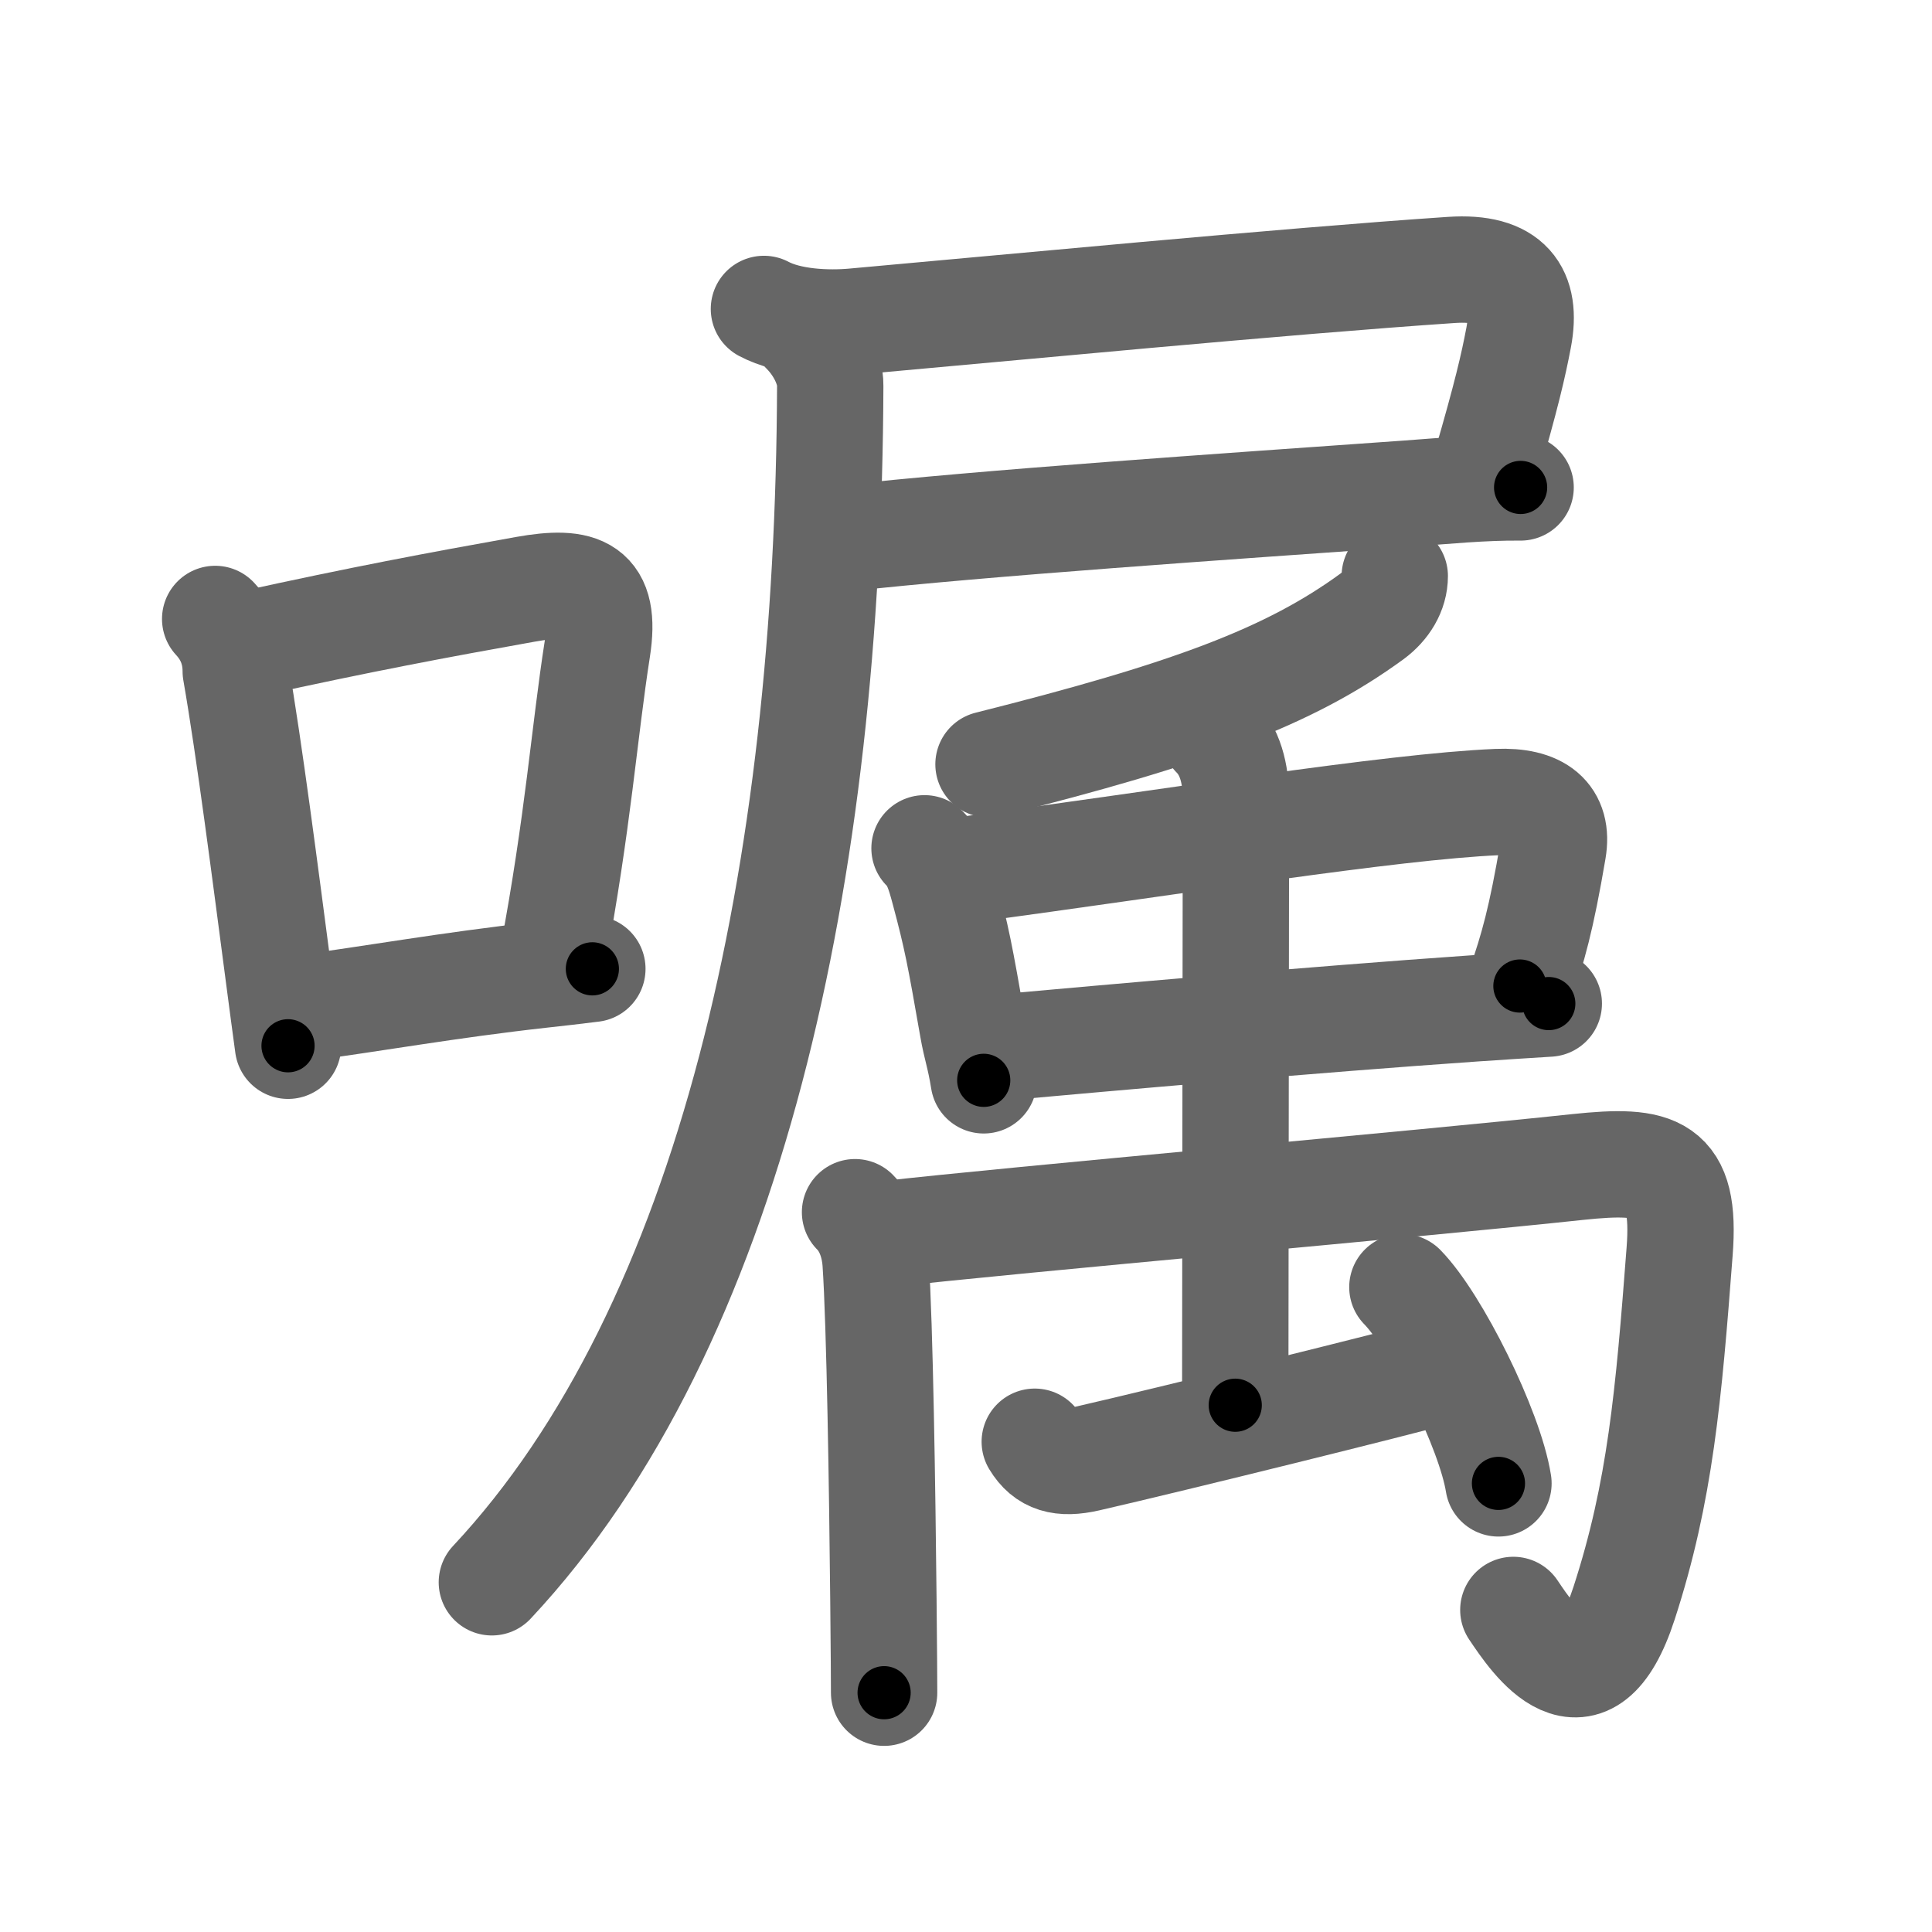 <svg xmlns="http://www.w3.org/2000/svg" viewBox="0 0 109 109" id="5631"><g fill="none" stroke="#666" stroke-width="6" stroke-linecap="round" stroke-linejoin="round"><g><g><path d="M12.14,34.92c0.77,0.83,1.16,1.81,1.16,2.95c0.77,4.42,1.66,11.38,2.45,17.38c0.17,1.31,0.34,2.57,0.5,3.75" /><path d="M14.06,36.33c6.32-1.39,10.59-2.19,15.57-3.08c3.19-0.57,4.6-0.05,4.07,3.36c-0.73,4.66-1.08,9.77-2.52,17.42" /><path d="M16.97,56.89c4.08-0.54,8.32-1.31,13.53-1.89c0.92-0.1,1.88-0.21,2.92-0.34" /></g><g p4:phon="属" xmlns:p4="http://kanjivg.tagaini.net"><g><path d="M43.1,17.43c1.43,0.76,3.59,0.85,5.1,0.71c8.41-0.75,24.18-2.27,33.68-2.91c3.29-0.22,4.28,1.27,3.8,3.81c-0.3,1.58-0.67,3.21-1.89,7.4" /><path d="M47.5,30.39c8-0.89,21.73-1.82,31.89-2.54c2.12-0.15,4.27-0.37,6.4-0.35" /><path d="M45.39,18.7c0.83,0.83,1.46,2.05,1.45,3.06c-0.09,27.37-5.53,53.02-19.09,67.51" /></g><g><g><path d="M78.69,32.5c0,0.88-0.5,1.7-1.29,2.28c-4.67,3.41-10.33,5.5-21.63,8.34" /></g><g><path d="M52.16,47.86c0.62,0.62,0.84,1.39,1.1,2.36c0.72,2.68,0.9,3.66,1.62,7.77c0.19,1.1,0.4,1.58,0.62,2.96" /><path d="M54.41,49.08c11.84-1.58,24.02-3.57,30.06-3.83c2.36-0.1,3.47,0.82,3.15,2.7c-0.66,3.89-1.13,5.55-1.87,7.68" /><path d="M56.56,59.09c5.79-0.52,17.41-1.56,26.65-2.2c1.47-0.1,2.88-0.19,4.17-0.27" /></g><g><path d="M48.24,68.39c0.81,0.81,1.1,1.96,1.16,2.82c0.24,3.51,0.38,12.99,0.44,19.04c0.03,2.76,0.04,4.81,0.04,5.25" /><path d="M49.97,69.63c7.28-0.83,30.19-2.84,39.04-3.79c4.47-0.47,6.13-0.07,5.75,4.78c-0.62,8.13-1.09,13.54-3.13,19.82C89.5,97,86.5,92.5,85.38,90.83" /><g><path d="M68.52,41.48c0.88,0.88,1.21,2.15,1.21,3.62c0,4.04-0.04,29.77-0.04,34.18" /><path d="M58.38,81.34c0.62,1.03,1.5,1.28,2.96,0.95c4.85-1.11,17.9-4.35,19.36-4.78" /><path d="M79.12,72.62c1.91,1.95,4.94,8.04,5.42,11.07" /></g></g></g></g></g></g><g fill="none" stroke="#000" stroke-width="3" stroke-linecap="round" stroke-linejoin="round"><path d="M12.14,34.92c0.77,0.83,1.16,1.81,1.16,2.95c0.77,4.42,1.66,11.38,2.45,17.38c0.17,1.31,0.34,2.57,0.5,3.75" stroke-dasharray="24.587" stroke-dashoffset="24.587"><animate attributeName="stroke-dashoffset" values="24.587;24.587;0" dur="0.246s" fill="freeze" begin="0s;5631.click" /></path><path d="M14.06,36.33c6.32-1.39,10.59-2.19,15.57-3.08c3.19-0.57,4.6-0.05,4.07,3.36c-0.73,4.66-1.08,9.77-2.52,17.42" stroke-dasharray="40.397" stroke-dashoffset="40.397"><animate attributeName="stroke-dashoffset" values="40.397" fill="freeze" begin="5631.click" /><animate attributeName="stroke-dashoffset" values="40.397;40.397;0" keyTimes="0;0.378;1" dur="0.65s" fill="freeze" begin="0s;5631.click" /></path><path d="M16.97,56.89c4.08-0.54,8.32-1.31,13.53-1.89c0.92-0.1,1.88-0.21,2.92-0.34" stroke-dasharray="16.603" stroke-dashoffset="16.603"><animate attributeName="stroke-dashoffset" values="16.603" fill="freeze" begin="5631.click" /><animate attributeName="stroke-dashoffset" values="16.603;16.603;0" keyTimes="0;0.797;1" dur="0.816s" fill="freeze" begin="0s;5631.click" /></path><path d="M43.1,17.43c1.43,0.76,3.59,0.85,5.1,0.71c8.41-0.75,24.18-2.27,33.68-2.91c3.29-0.22,4.28,1.27,3.8,3.81c-0.3,1.58-0.67,3.21-1.89,7.4" stroke-dasharray="53.291" stroke-dashoffset="53.291"><animate attributeName="stroke-dashoffset" values="53.291" fill="freeze" begin="5631.click" /><animate attributeName="stroke-dashoffset" values="53.291;53.291;0" keyTimes="0;0.605;1" dur="1.349s" fill="freeze" begin="0s;5631.click" /></path><path d="M47.5,30.39c8-0.89,21.73-1.82,31.89-2.54c2.12-0.15,4.27-0.37,6.4-0.35" stroke-dasharray="38.405" stroke-dashoffset="38.405"><animate attributeName="stroke-dashoffset" values="38.405" fill="freeze" begin="5631.click" /><animate attributeName="stroke-dashoffset" values="38.405;38.405;0" keyTimes="0;0.778;1" dur="1.733s" fill="freeze" begin="0s;5631.click" /></path><path d="M45.39,18.7c0.83,0.83,1.46,2.05,1.45,3.06c-0.09,27.37-5.53,53.02-19.09,67.51" stroke-dasharray="75.142" stroke-dashoffset="75.142"><animate attributeName="stroke-dashoffset" values="75.142" fill="freeze" begin="5631.click" /><animate attributeName="stroke-dashoffset" values="75.142;75.142;0" keyTimes="0;0.754;1" dur="2.298s" fill="freeze" begin="0s;5631.click" /></path><path d="M78.69,32.5c0,0.88-0.5,1.7-1.29,2.28c-4.67,3.41-10.33,5.5-21.63,8.34" stroke-dasharray="26.046" stroke-dashoffset="26.046"><animate attributeName="stroke-dashoffset" values="26.046" fill="freeze" begin="5631.click" /><animate attributeName="stroke-dashoffset" values="26.046;26.046;0" keyTimes="0;0.898;1" dur="2.558s" fill="freeze" begin="0s;5631.click" /></path><path d="M52.16,47.86c0.62,0.62,0.84,1.39,1.1,2.36c0.72,2.68,0.9,3.66,1.62,7.77c0.19,1.1,0.4,1.58,0.62,2.96" stroke-dasharray="13.604" stroke-dashoffset="13.604"><animate attributeName="stroke-dashoffset" values="13.604" fill="freeze" begin="5631.click" /><animate attributeName="stroke-dashoffset" values="13.604;13.604;0" keyTimes="0;0.95;1" dur="2.694s" fill="freeze" begin="0s;5631.click" /></path><path d="M54.41,49.08c11.84-1.58,24.02-3.57,30.06-3.83c2.36-0.1,3.47,0.82,3.15,2.7c-0.66,3.89-1.13,5.55-1.87,7.68" stroke-dasharray="43.212" stroke-dashoffset="43.212"><animate attributeName="stroke-dashoffset" values="43.212" fill="freeze" begin="5631.click" /><animate attributeName="stroke-dashoffset" values="43.212;43.212;0" keyTimes="0;0.862;1" dur="3.126s" fill="freeze" begin="0s;5631.click" /></path><path d="M56.56,59.09c5.79-0.52,17.41-1.56,26.65-2.2c1.47-0.1,2.88-0.19,4.17-0.27" stroke-dasharray="30.921" stroke-dashoffset="30.921"><animate attributeName="stroke-dashoffset" values="30.921" fill="freeze" begin="5631.click" /><animate attributeName="stroke-dashoffset" values="30.921;30.921;0" keyTimes="0;0.91;1" dur="3.435s" fill="freeze" begin="0s;5631.click" /></path><path d="M48.24,68.39c0.81,0.81,1.1,1.96,1.16,2.82c0.24,3.51,0.38,12.99,0.44,19.04c0.03,2.76,0.04,4.81,0.04,5.25" stroke-dasharray="27.411" stroke-dashoffset="27.411"><animate attributeName="stroke-dashoffset" values="27.411" fill="freeze" begin="5631.click" /><animate attributeName="stroke-dashoffset" values="27.411;27.411;0" keyTimes="0;0.926;1" dur="3.709s" fill="freeze" begin="0s;5631.click" /></path><path d="M49.97,69.63c7.28-0.83,30.19-2.84,39.04-3.79c4.47-0.47,6.13-0.07,5.75,4.78c-0.62,8.13-1.09,13.54-3.13,19.82C89.5,97,86.5,92.5,85.38,90.83" stroke-dasharray="78.349" stroke-dashoffset="78.349"><animate attributeName="stroke-dashoffset" values="78.349" fill="freeze" begin="5631.click" /><animate attributeName="stroke-dashoffset" values="78.349;78.349;0" keyTimes="0;0.863;1" dur="4.298s" fill="freeze" begin="0s;5631.click" /></path><path d="M68.52,41.48c0.88,0.88,1.21,2.15,1.21,3.62c0,4.04-0.04,29.77-0.04,34.18" stroke-dasharray="38.1" stroke-dashoffset="38.1"><animate attributeName="stroke-dashoffset" values="38.1" fill="freeze" begin="5631.click" /><animate attributeName="stroke-dashoffset" values="38.1;38.1;0" keyTimes="0;0.919;1" dur="4.679s" fill="freeze" begin="0s;5631.click" /></path><path d="M58.38,81.34c0.62,1.03,1.5,1.28,2.96,0.95c4.85-1.11,17.9-4.35,19.36-4.78" stroke-dasharray="23.321" stroke-dashoffset="23.321"><animate attributeName="stroke-dashoffset" values="23.321" fill="freeze" begin="5631.click" /><animate attributeName="stroke-dashoffset" values="23.321;23.321;0" keyTimes="0;0.953;1" dur="4.912s" fill="freeze" begin="0s;5631.click" /></path><path d="M79.12,72.62c1.91,1.95,4.94,8.04,5.42,11.07" stroke-dasharray="12.436" stroke-dashoffset="12.436"><animate attributeName="stroke-dashoffset" values="12.436" fill="freeze" begin="5631.click" /><animate attributeName="stroke-dashoffset" values="12.436;12.436;0" keyTimes="0;0.975;1" dur="5.036s" fill="freeze" begin="0s;5631.click" /></path></g></svg>
